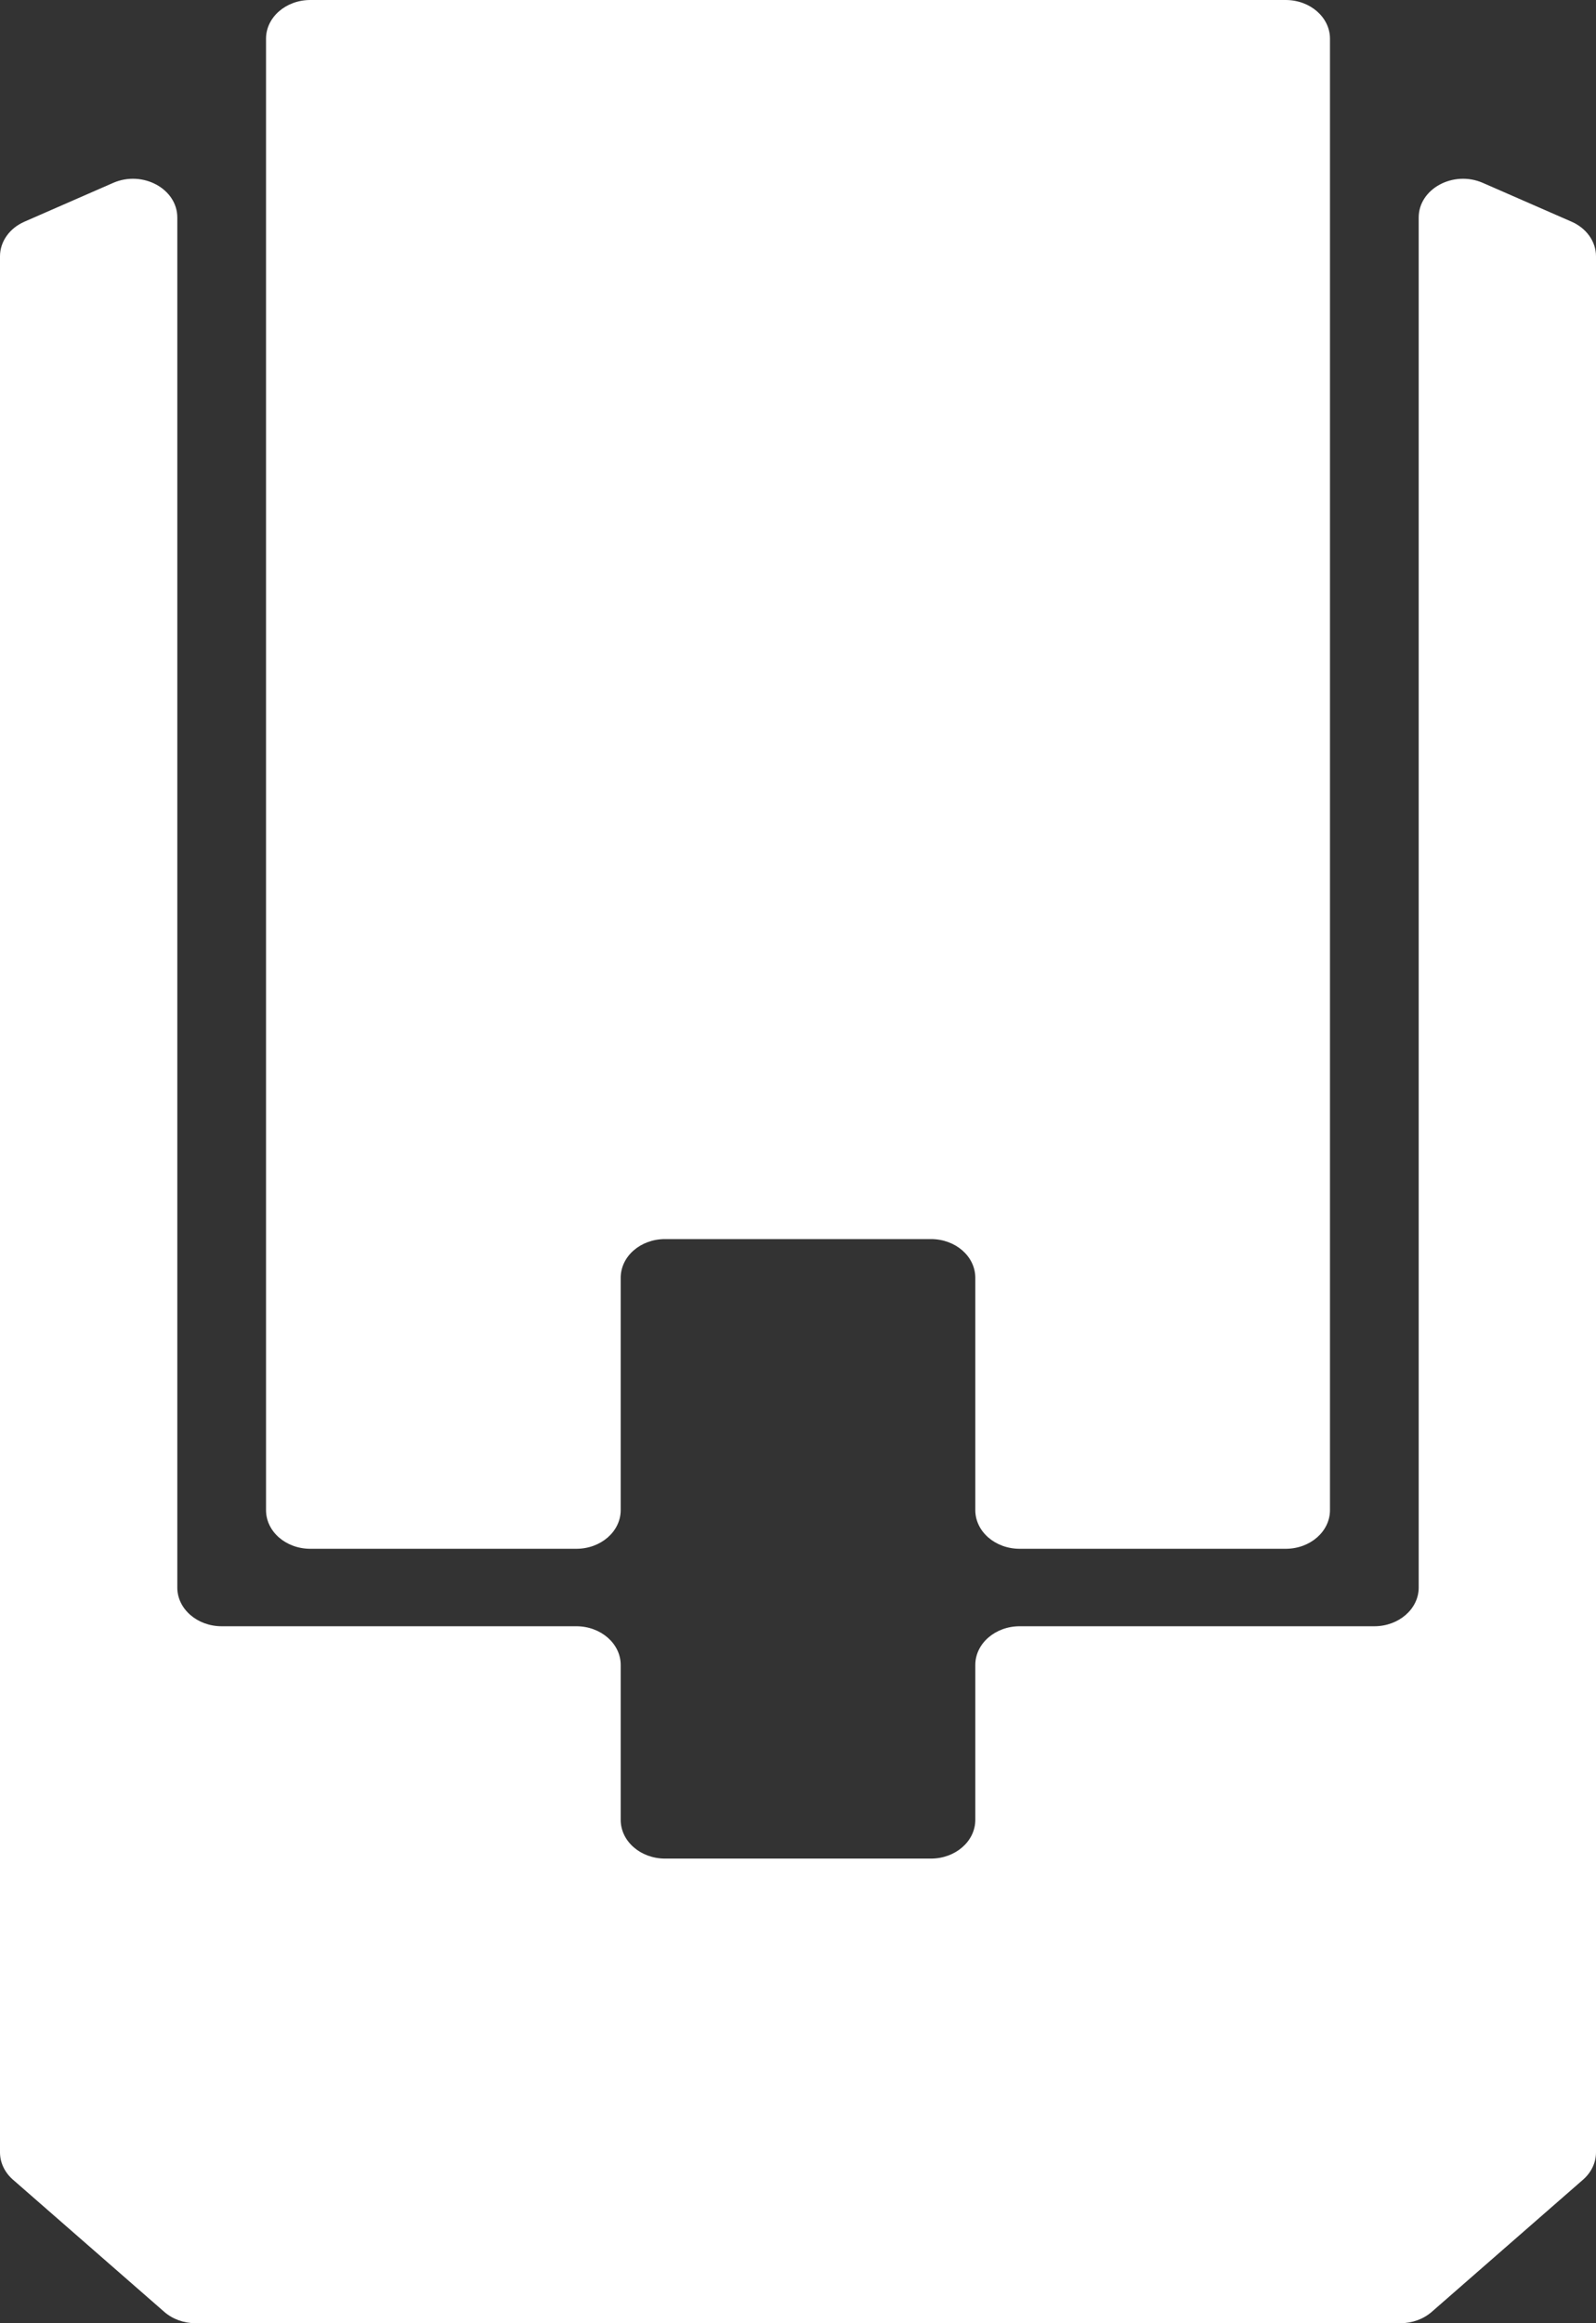 <svg width="22" height="32" viewBox="0 0 22 32" fill="none" xmlns="http://www.w3.org/2000/svg">
<rect x="0" y="0" width="22" height="32" fill="#333333" stroke="none"/>
<path d="M2.444 2.996C2.444 2.6 1.966 2.342 1.56 2.519L0.338 3.053C0.131 3.143 0 3.328 0 3.53V29.646C0 29.787 0.064 29.923 0.179 30.023L2.265 31.844C2.38 31.944 2.535 32 2.698 32H19.302C19.465 32 19.62 31.944 19.735 31.844L21.821 30.023C21.936 29.923 22 29.787 22 29.646V3.53C22 3.328 21.869 3.143 21.662 3.053L20.44 2.519C20.034 2.342 19.556 2.6 19.556 2.996V21.867C19.556 22.161 19.282 22.4 18.944 22.4H14.056C13.718 22.4 13.444 22.639 13.444 22.933V25.067C13.444 25.361 13.171 25.6 12.833 25.6H9.167C8.829 25.6 8.556 25.361 8.556 25.067V22.933C8.556 22.639 8.282 22.4 7.944 22.4H3.056C2.718 22.4 2.444 22.161 2.444 21.867V2.996Z" fill="white"/>
<path d="M14.056 21.333C13.718 21.333 13.444 21.095 13.444 20.8V17.6C13.444 17.305 13.171 17.067 12.833 17.067H9.167C8.829 17.067 8.556 17.305 8.556 17.6V20.8C8.556 21.095 8.282 21.333 7.944 21.333H4.278C3.94 21.333 3.667 21.095 3.667 20.8V0.533C3.667 0.239 3.94 0 4.278 0H17.722C18.06 0 18.333 0.239 18.333 0.533V20.8C18.333 21.095 18.06 21.333 17.722 21.333H14.056Z" fill="white"/>
</svg>
